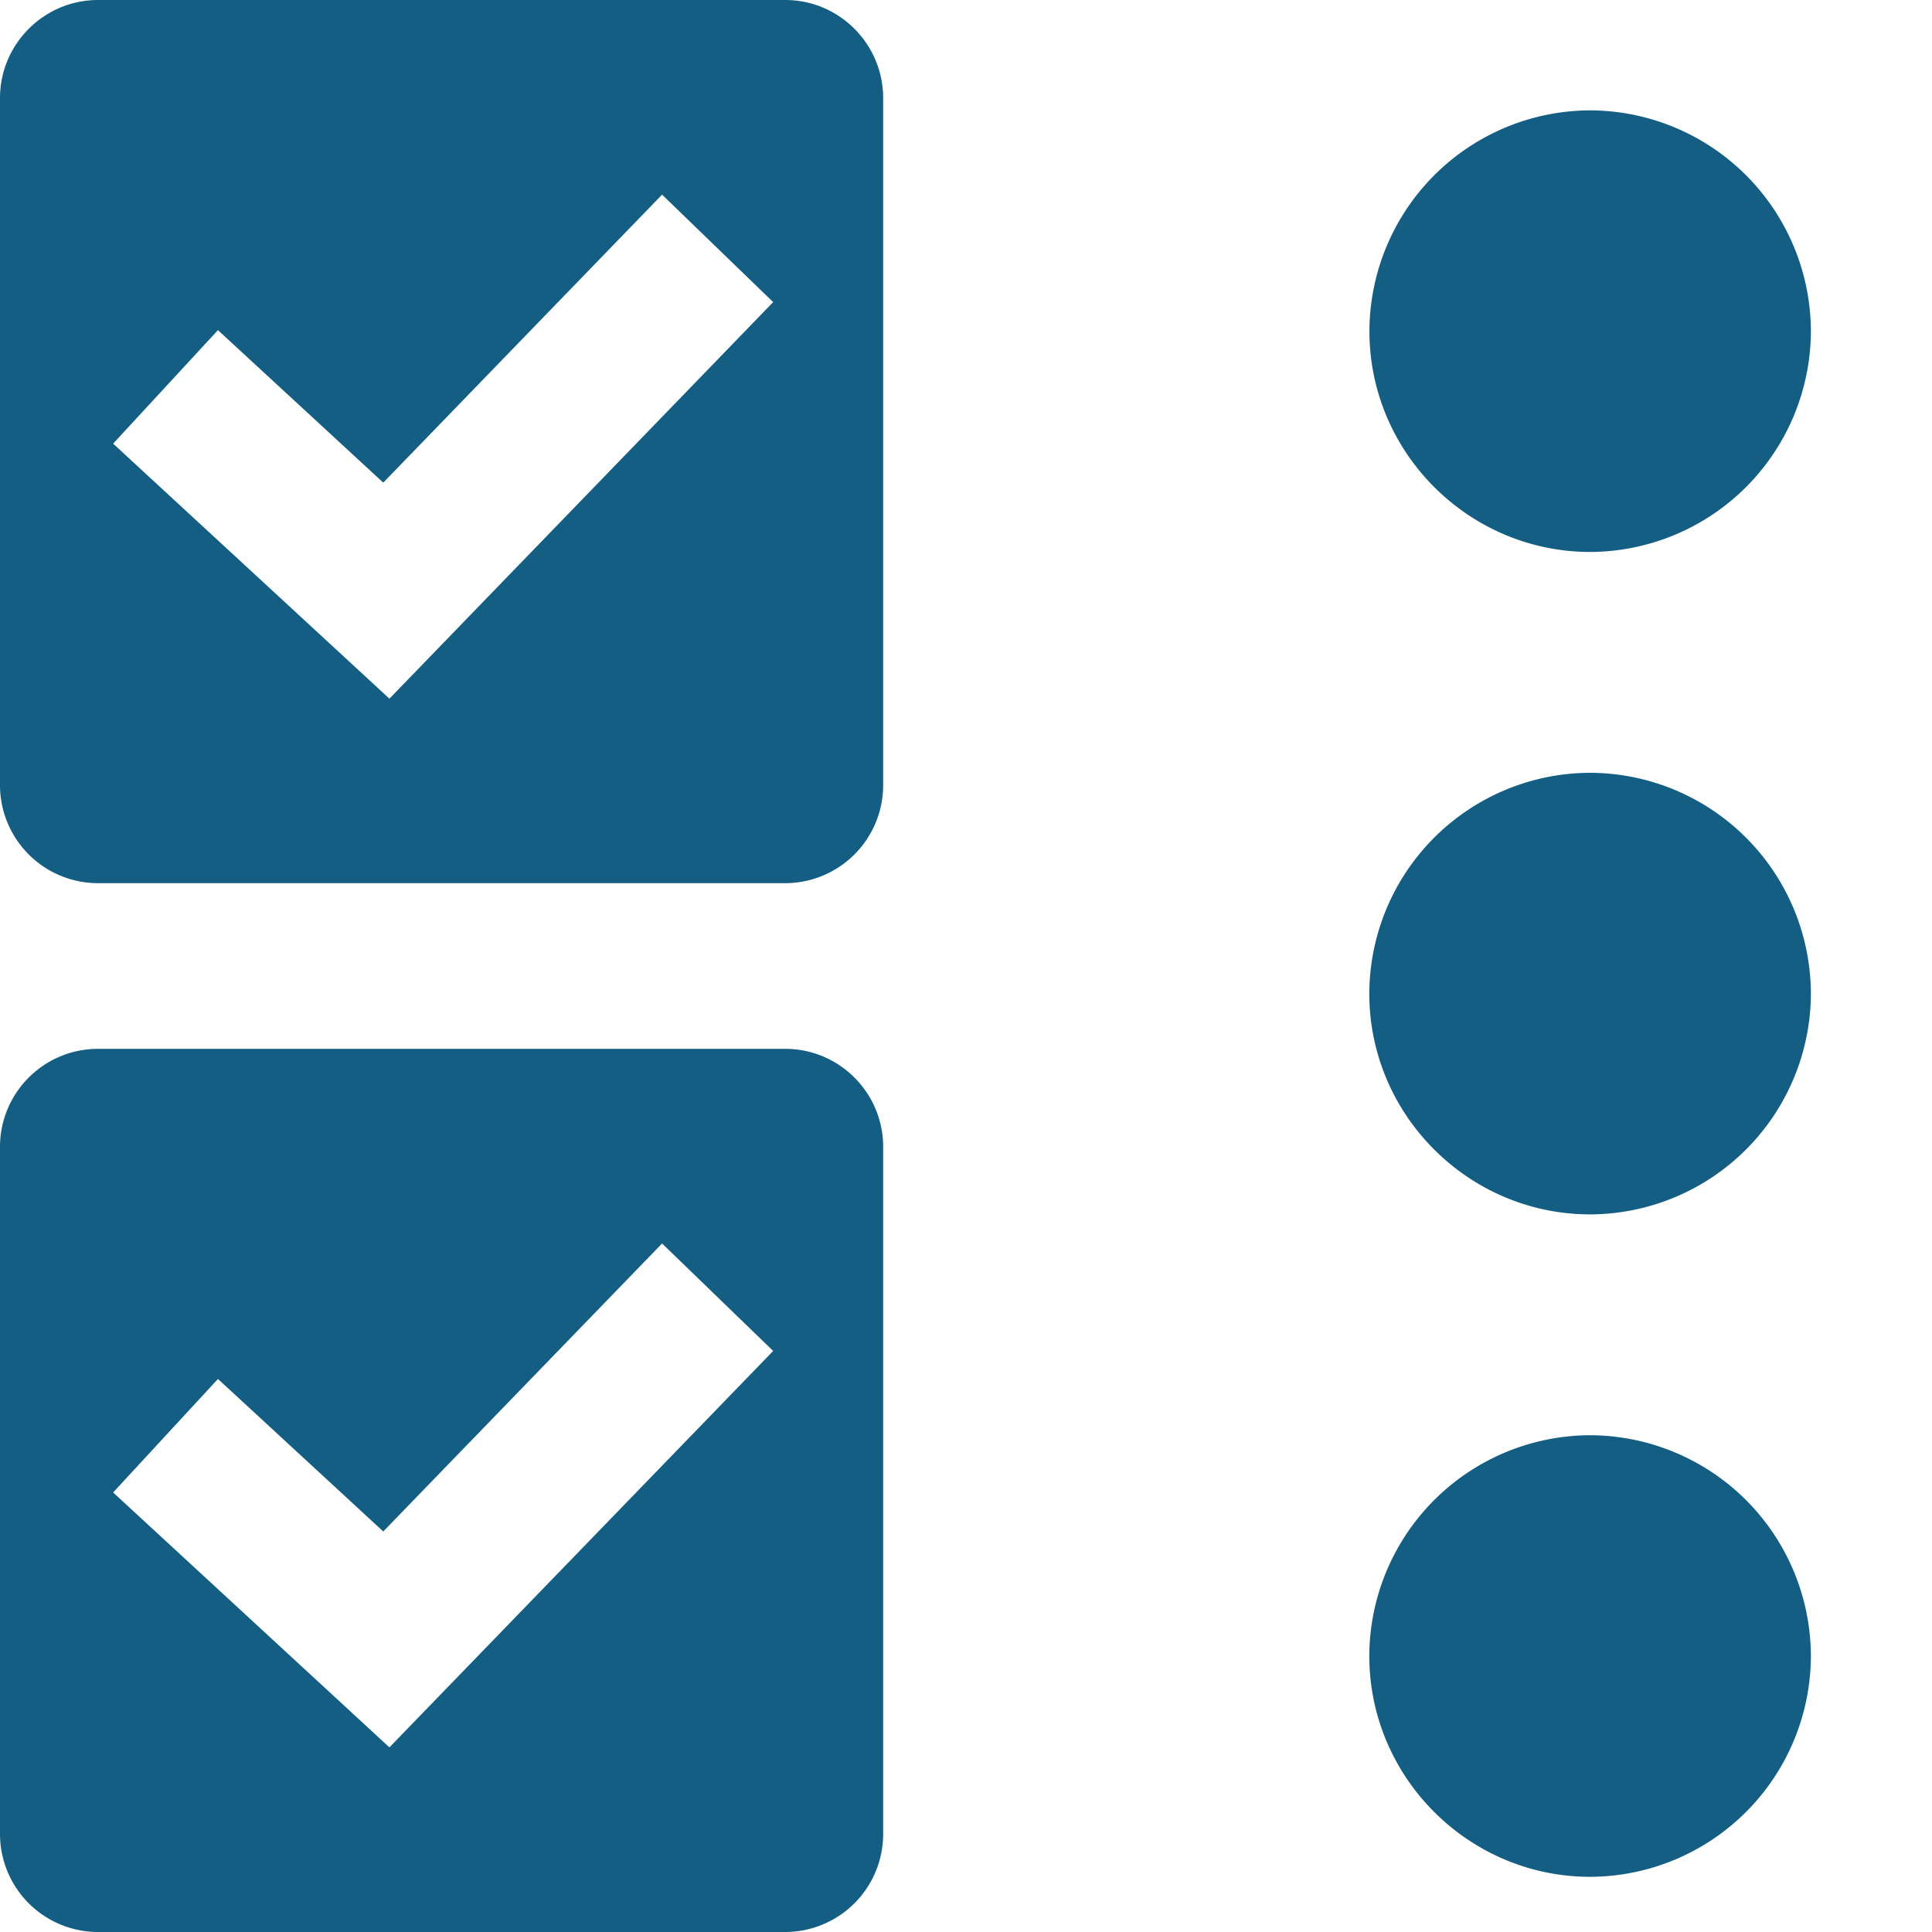 <svg width="16" height="16" viewBox="0 0 16 16" xmlns="http://www.w3.org/2000/svg">
    <path d="M13.169 4.571a1.834 1.834 0 0 0 1.828-1.828A1.834 1.834 0 0 0 13.17.914a1.834 1.834 0 0 0-1.829 1.829c0 1.006.823 1.828 1.829 1.828zm0 1.829a1.834 1.834 0 0 0-1.829 1.829c0 1.005.823 1.828 1.829 1.828a1.834 1.834 0 0 0 1.828-1.828A1.834 1.834 0 0 0 13.17 6.4zm0 5.486a1.834 1.834 0 0 0-1.829 1.828c0 1.006.823 1.829 1.829 1.829a1.834 1.834 0 0 0 1.828-1.829 1.834 1.834 0 0 0-1.828-1.828zM6.502 0c.45 0 .812.366.812.813v5.689a.812.812 0 0 1-.812.812H.812A.812.812 0 0 1 0 6.502V.812C0 .367.362 0 .813 0zM5.483 1.612 3.174 3.997 1.805 2.734l-.868.94 2.288 2.112 3.178-3.284-.92-.89zm1.019 7.074c.45 0 .812.365.812.812v5.69a.812.812 0 0 1-.812.812H.812A.812.812 0 0 1 0 15.187V9.498c0-.447.362-.812.813-.812zm-1.019 1.612-2.309 2.385-1.369-1.263-.868.94 2.288 2.111 3.178-3.283-.92-.89z" fill="#135E82" fill-rule="nonzero"/>
</svg>
